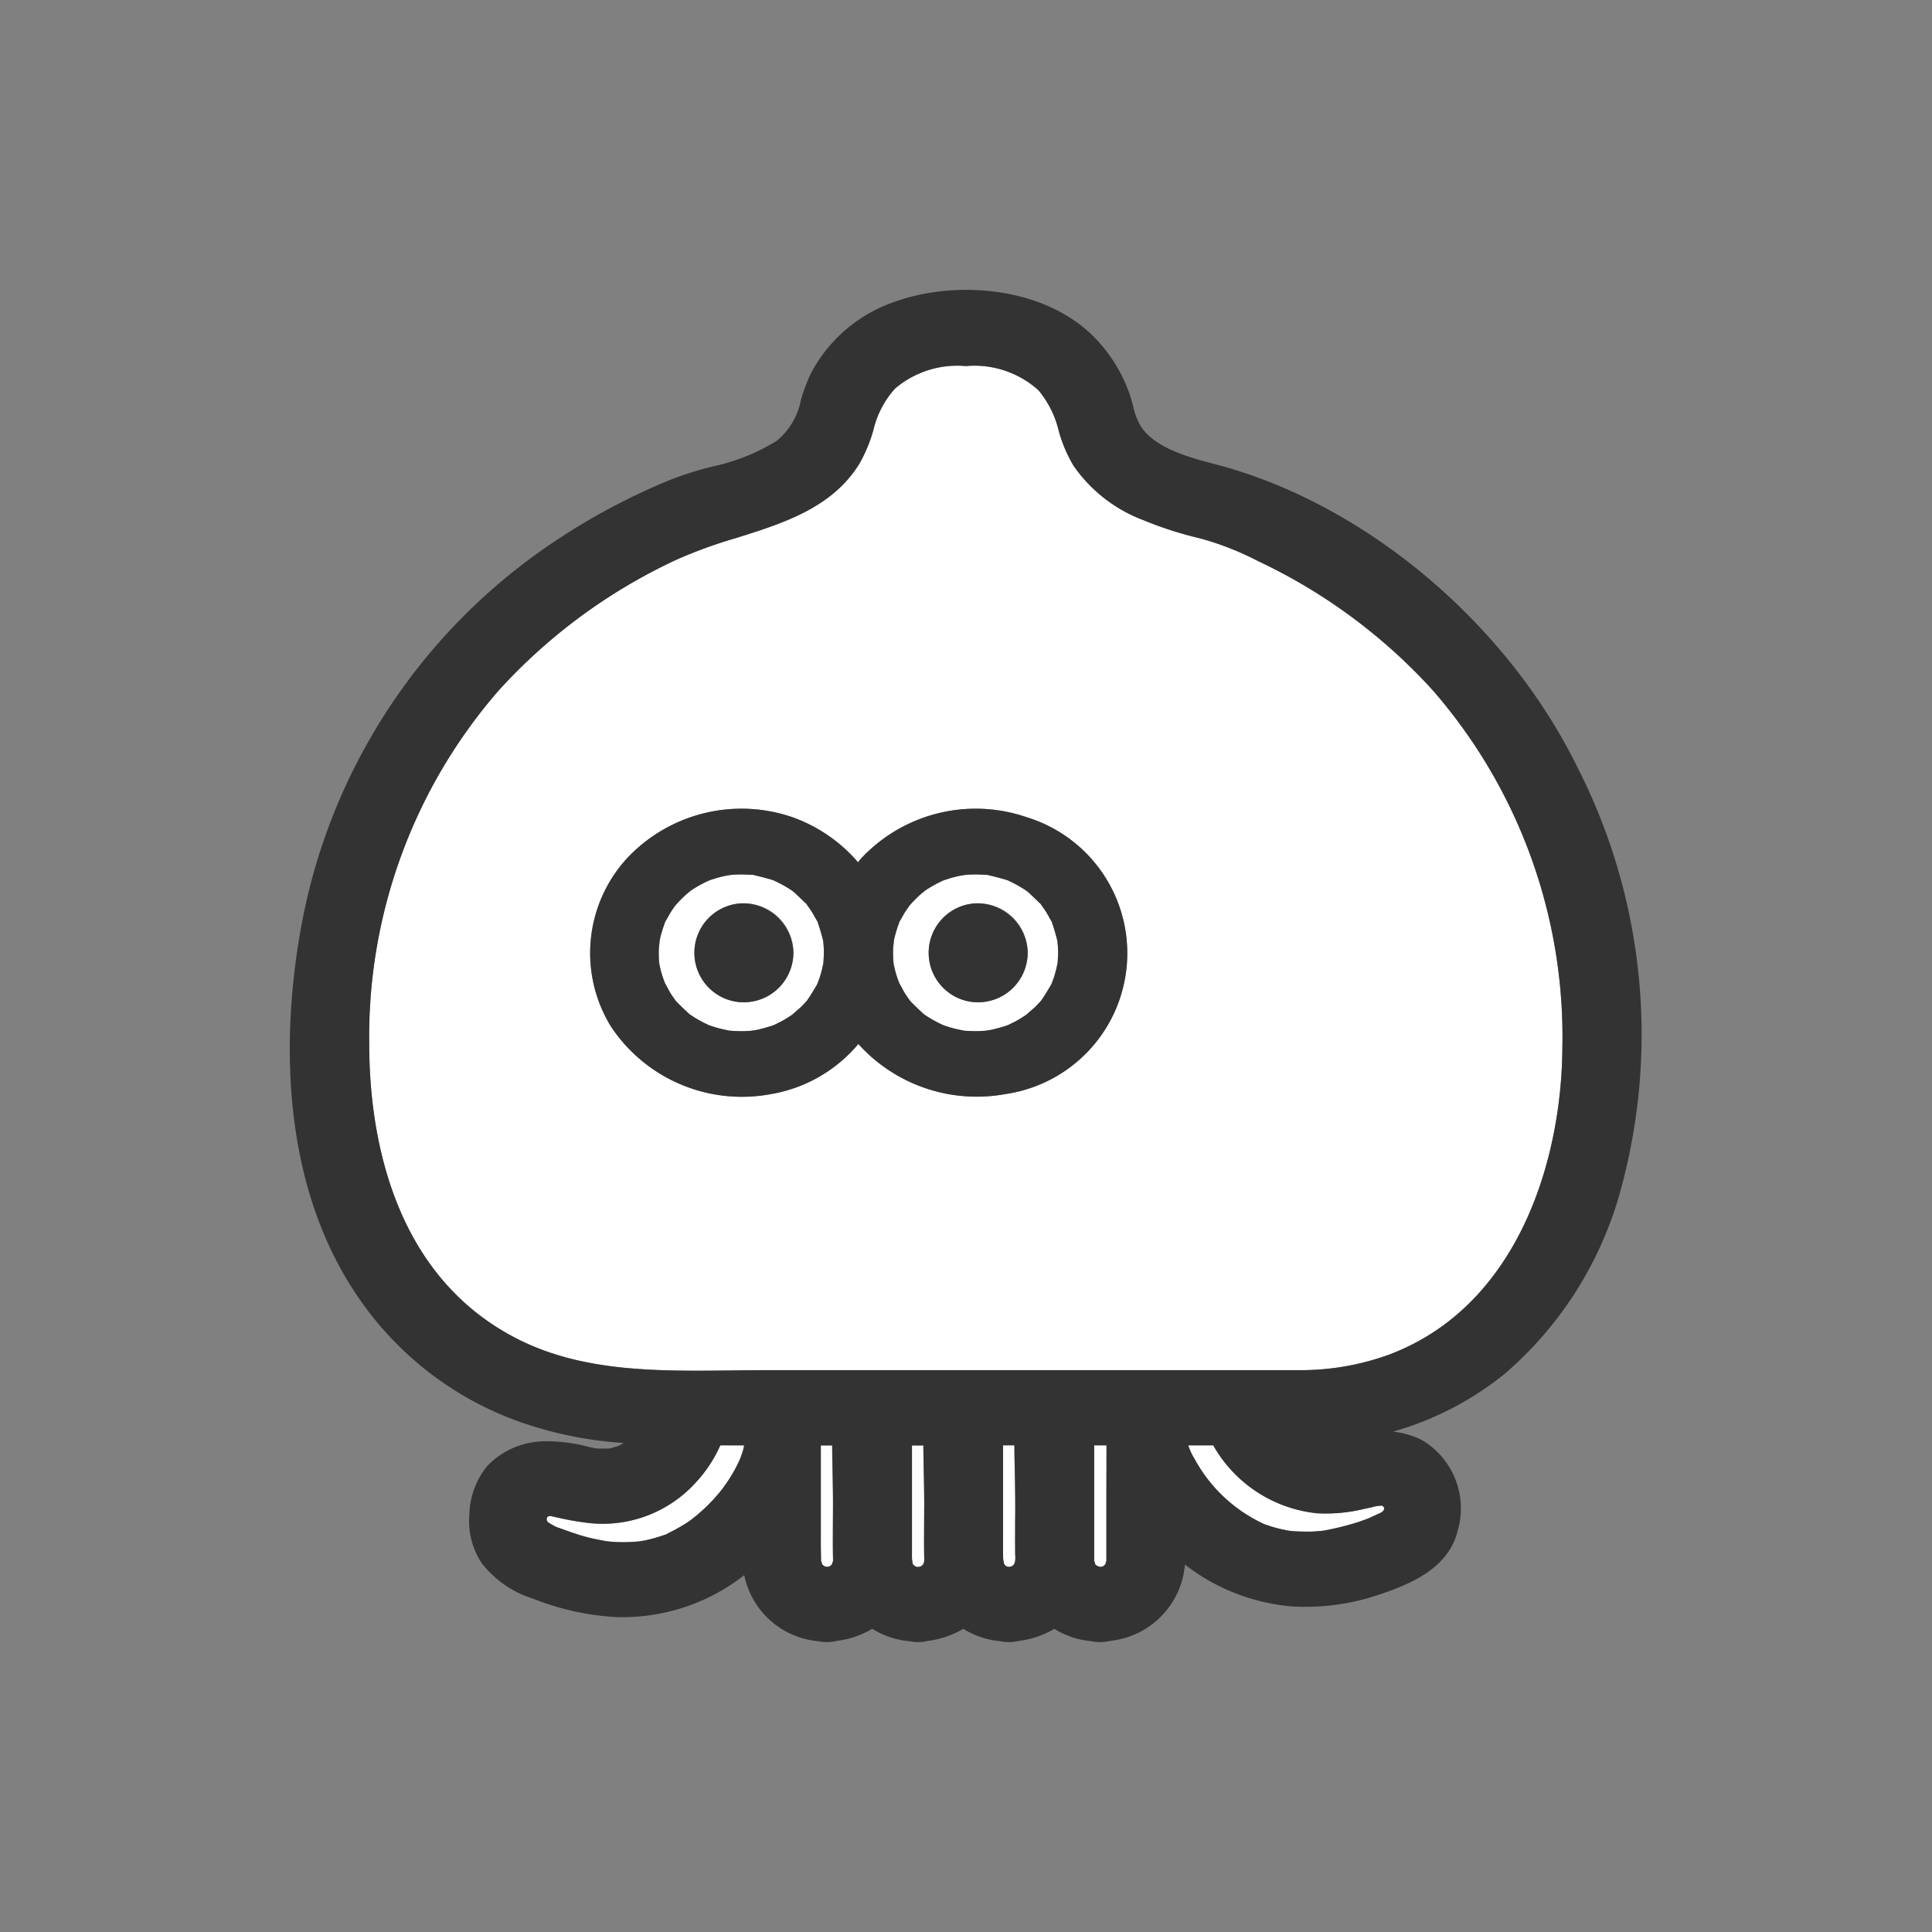 <svg xmlns="http://www.w3.org/2000/svg" viewBox="0 0 100 100">
  <rect x="0" y="0" width="100" height="100" fill="#808080" stroke="none"/>
  <defs>
    <style>
      .cls-1 {
        fill: #fff;
      }

      .cls-2 {
        fill: #333;
      }
    </style>
  </defs>
  <g id="圖層_1" data-name="圖層 1">
    <g>
      <path class="cls-1" d="M65.358,78.85l.074.036c.063.023.143.051.224.077.185.062.374.115.564.163.16.04.321.071.483.1l.1.016a10.46,10.46,0,0,0,1.127.029c.151-.006.3-.018.451-.031l.168-.022a14.69,14.69,0,0,0,1.737-.432c.179-.06.355-.126.532-.191l.654-.3c.092-.05.175-.141.168-.216s-.033-.132-.153-.15a2.259,2.259,0,0,0-.274.035c-.064.013-.137.033-.207.049l-.4.087a8.451,8.451,0,0,1-2.425.225,6.994,6.994,0,0,1-5.321-3.417.994.994,0,0,1-.054-.1H61.5a3.556,3.556,0,0,0,.339.722A7.806,7.806,0,0,0,65.358,78.85Z"/>
      <path class="cls-1" d="M37.283,74.812a7.031,7.031,0,0,1-1.308,1.966,6.5,6.5,0,0,1-5.434,2.062c-.476-.053-.914-.124-1.342-.214l-.383-.083c-.1-.022-.266-.061-.286-.067a.254.254,0,0,0-.163.021c-.052.008-.126.177,0,.3.018.013.3.184.436.245l.367.131c.423.148.822.289,1.243.4.317.08.636.138.958.2l.2.023c.147.012.3.021.447.026a8.309,8.309,0,0,0,1.014-.032c.075-.01.177-.022.227-.032.16-.029.32-.065.479-.107.219-.056.434-.124.647-.2.031-.01.067-.023.107-.034s.074-.042.1-.059a9.194,9.194,0,0,0,1.064-.607,8.851,8.851,0,0,0,1.673-1.608,8.274,8.274,0,0,0,.744-1.148l.082-.162c.044-.09.076-.154.1-.2.04-.095.075-.192.11-.289a2.223,2.223,0,0,0,.151-.523Z"/>
      <path class="cls-1" d="M42.54,80.968v0c.042.035.07.062.09.081l.081.042.014,0,.087.01h.028l.1-.03.041-.02,0,0,0-.005.065-.065.016-.026a.6.6,0,0,1,.051-.157l0-.04c-.018-.645-.013-1.275-.009-1.9q0-.47.005-.938c0-.591-.011-1.186-.023-1.783-.008-.439-.016-.88-.02-1.319h-.59v4.4c0,.467,0,.934,0,1.4v.179A.6.6,0,0,1,42.54,80.968Z"/>
      <path class="cls-1" d="M47.449,81.1l.086,0h.016l.108-.03.041-.02.043-.044.034-.035.011-.019a.592.592,0,0,0,.052-.194c-.017-.648-.012-1.278-.008-1.907q0-.47.005-.938c0-.591-.011-1.186-.023-1.783-.008-.439-.017-.88-.021-1.319H47.2v4.4c0,.467,0,.934,0,1.4a1.574,1.574,0,0,0,.051.357v0c.041.035.069.061.089.081l.085.044.015,0Z"/>
      <path class="cls-1" d="M52,81a.235.235,0,0,0,.088.067.313.313,0,0,0,.414-.135.7.7,0,0,0,.045-.318l-.006-.34q0-.337,0-.675c0-.25,0-.5,0-.749,0-.313.005-.626.005-.938,0-.59-.012-1.185-.023-1.781-.009-.44-.018-.881-.022-1.321h-.588v4.4c0,.467,0,.934,0,1.4a1.277,1.277,0,0,0,.024.208A.455.455,0,0,0,52,81Z"/>
      <path class="cls-1" d="M56.633,74.812v4.4c0,.467,0,.934,0,1.4v.181a.587.587,0,0,1,.051.176v0l.084.075.161.061.051,0,.107-.03a.411.411,0,0,0,.042-.021l.042-.044.034-.034.011-.019a.642.642,0,0,1,.05-.155c0-.082,0-.167,0-.248V77.67l.006-2.858Z"/>
      <path class="cls-1" d="M74.17,35.74a28.736,28.736,0,0,0-9.032-6.691,15.275,15.275,0,0,0-3.014-1.185,19.283,19.283,0,0,1-2.946-.946A7.679,7.679,0,0,1,55.563,24.1a7.289,7.289,0,0,1-.763-1.8A5.122,5.122,0,0,0,53.744,20.2a4.952,4.952,0,0,0-3.754-1.25,4.979,4.979,0,0,0-3.665,1.161,4.888,4.888,0,0,0-1.132,2.175A7.668,7.668,0,0,1,44.474,24c-1.409,2.284-3.935,3.078-6.379,3.845a24.323,24.323,0,0,0-3.09,1.124,28.81,28.81,0,0,0-9.2,6.768,27.294,27.294,0,0,0-6.7,18.312c0,4.269,1.011,11.933,7.769,15.3,3.363,1.674,7.23,1.623,10.972,1.583.607-.008,1.212-.015,1.811-.015H67.221a13.415,13.415,0,0,0,4.826-.859c6.447-2.519,8.783-9.836,8.819-15.846A27.3,27.3,0,0,0,74.17,35.74ZM52.051,56.625a8.248,8.248,0,0,1-7.628-2.59,7.545,7.545,0,0,1-4.5,2.59,8.133,8.133,0,0,1-8.308-3.5,7.257,7.257,0,0,1,.779-8.638A8.117,8.117,0,0,1,41.021,42.3a8.036,8.036,0,0,1,3.393,2.334c.039-.047.068-.1.108-.146A8.117,8.117,0,0,1,53.144,42.3a7.364,7.364,0,0,1-1.093,14.325Z"/>
      <path class="cls-2" d="M81.645,39.707c-3.716-7.556-11.106-13.716-18.825-15.7-1.432-.368-3.02-.849-3.746-1.9a3.5,3.5,0,0,1-.428-1.1c-.065-.245-.133-.5-.225-.741a7.966,7.966,0,0,0-1.59-2.609c-2.6-2.858-7.367-3.182-10.525-2.035a7.7,7.7,0,0,0-4.325,3.688,8.943,8.943,0,0,0-.522,1.376,3.642,3.642,0,0,1-1.251,2.128,10.506,10.506,0,0,1-3.369,1.342,18.255,18.255,0,0,0-2.163.686,33.793,33.793,0,0,0-5.845,3.1A30.533,30.533,0,0,0,15.844,46.718c-.867,3.9-2.3,13.741,3.105,21a16.985,16.985,0,0,0,8.23,5.972,20.068,20.068,0,0,0,5.108,1,3.021,3.021,0,0,1-.287.152l-.165.051-.12.038c-.078.021-.158.034-.215.045l-.1,0c-.145,0-.289.007-.435,0-.053,0-.108-.008-.161-.014l-.312-.064a8.246,8.246,0,0,0-2.416-.294,4.15,4.15,0,0,0-2.847,1.268,4.084,4.084,0,0,0-.934,2.545,3.91,3.91,0,0,0,.652,2.509,5.384,5.384,0,0,0,2.643,1.819,13.618,13.618,0,0,0,4.25.952,10.217,10.217,0,0,0,6.682-2.167,4.293,4.293,0,0,0,3.832,3.418,1.927,1.927,0,0,0,.4.047,2.16,2.16,0,0,0,.558-.062,4.759,4.759,0,0,0,1.835-.625,4.36,4.36,0,0,0,1.92.64,1.92,1.92,0,0,0,.4.047,2.16,2.16,0,0,0,.558-.062,4.759,4.759,0,0,0,1.835-.625,4.36,4.36,0,0,0,1.92.64,1.918,1.918,0,0,0,.4.047,2.185,2.185,0,0,0,.558-.062,4.759,4.759,0,0,0,1.835-.625,4.36,4.36,0,0,0,1.92.64,1.92,1.92,0,0,0,.4.047,2.392,2.392,0,0,0,.558-.062,4.339,4.339,0,0,0,3.882-3.949,10.471,10.471,0,0,0,5.469,2.158,11.766,11.766,0,0,0,4.653-.63c1.733-.579,3.564-1.426,4.007-3.324a4.112,4.112,0,0,0-1.847-4.641,4.3,4.3,0,0,0-1.518-.445,16.19,16.19,0,0,0,5.814-3.017,19.194,19.194,0,0,0,5.879-9.15A30.447,30.447,0,0,0,81.645,39.707ZM57.267,80.55c0,.081,0,.166,0,.248a.642.642,0,0,0-.05.155l-.011.019-.034.034-.042.044a.411.411,0,0,1-.042.021l-.107.03-.051,0-.161-.061-.084-.075v0a.587.587,0,0,0-.051-.176v-.181c0-.468,0-.935,0-1.4v-4.4h.639l-.006,2.858Zm-5.349-1.341v-4.4h.588c0,.44.013.881.022,1.321.011.6.023,1.191.023,1.781,0,.312,0,.625-.005.938,0,.445-.007.891,0,1.336,0,.1,0,.209.005.313a1.083,1.083,0,0,1-.025.381.3.3,0,0,1-.272.218.261.261,0,0,1-.293-.2,2.539,2.539,0,0,1-.04-.287C51.915,80.143,51.917,79.676,51.918,79.209ZM47.43,81.1l-.085-.044c-.02-.02-.048-.046-.089-.081v0a1.259,1.259,0,0,1-.051-.357c0-.468,0-.935,0-1.4v-4.4h.589c0,.439.013.88.021,1.319.012.6.023,1.192.023,1.783q0,.468-.005.938c0,.629-.009,1.259.008,1.907a.575.575,0,0,1-.052.194l-.011.019-.034.035-.043.044-.041.02-.108.03h-.016l-.086,0,0-.007Zm-4.942-1.886v-4.4h.59c0,.439.012.88.02,1.319.012.6.023,1.192.023,1.783q0,.468-.005.938c0,.629-.009,1.259.009,1.9l0,.04a.6.6,0,0,0-.051.157l-.016.026-.065.065,0,.005,0,0-.041.02-.1.03h-.028l-.087-.01-.014,0-.081-.042c-.02-.019-.048-.046-.09-.081v0a.6.6,0,0,0-.051-.178v-.179C42.486,80.143,42.487,79.676,42.488,79.209Zm-4.231-3.585c-.026.046-.058.11-.1.2l-.082.162a8.274,8.274,0,0,1-.744,1.148,8.851,8.851,0,0,1-1.673,1.608,9.194,9.194,0,0,1-1.064.607c-.031.017-.068.036-.1.059s-.076.024-.107.034c-.213.075-.428.143-.647.2-.159.042-.319.078-.479.107-.05.01-.152.022-.227.032a8.309,8.309,0,0,1-1.014.032c-.15,0-.3-.014-.447-.026l-.2-.023c-.322-.059-.641-.117-.958-.2-.421-.107-.82-.248-1.243-.4l-.367-.131a3.744,3.744,0,0,1-.436-.245c-.109-.093-.073-.282,0-.3a.257.257,0,0,1,.16-.02c.02.006.191.044.289.066l.383.083c.428.09.866.161,1.342.214a6.5,6.5,0,0,0,5.434-2.062,7.031,7.031,0,0,0,1.308-1.966h1.235A3.876,3.876,0,0,1,38.257,75.624Zm33.79-5.567a13.415,13.415,0,0,1-4.826.859H39.665c-.6,0-1.2.007-1.811.015-3.742.04-7.609.091-10.972-1.583-6.758-3.363-7.768-11.027-7.769-15.3a27.294,27.294,0,0,1,6.7-18.312,28.81,28.81,0,0,1,9.2-6.768,24.323,24.323,0,0,1,3.09-1.124c2.444-.767,4.97-1.561,6.379-3.845a7.668,7.668,0,0,0,.719-1.722,4.888,4.888,0,0,1,1.132-2.175,4.979,4.979,0,0,1,3.665-1.161,4.952,4.952,0,0,1,3.754,1.25A5.122,5.122,0,0,1,54.8,22.3a7.289,7.289,0,0,0,.763,1.8,7.679,7.679,0,0,0,3.615,2.822,19.283,19.283,0,0,0,2.946.946,15.275,15.275,0,0,1,3.014,1.185A28.736,28.736,0,0,1,74.17,35.74a27.3,27.3,0,0,1,6.7,18.471C80.83,60.221,78.494,67.538,72.047,70.057ZM62.8,74.812q.026.052.054.1a7,7,0,0,0,5.322,3.417,8.454,8.454,0,0,0,2.425-.225l.4-.087c.07-.016.128-.033.2-.049a2.106,2.106,0,0,1,.292-.035.15.15,0,0,1,.15.138c.013.1-.085.181-.155.219s-.672.307-.672.307c-.176.066-.353.132-.531.191a14.66,14.66,0,0,1-1.738.432l-.167.023c-.15.012-.3.024-.451.031a10.473,10.473,0,0,1-1.127-.03l-.1-.016c-.162-.031-.323-.062-.484-.1q-.285-.07-.563-.163c-.081-.026-.162-.054-.225-.076l-.074-.037a7.811,7.811,0,0,1-3.514-3.317,3.586,3.586,0,0,1-.339-.723Z"/>
      <path class="cls-1" d="M54.721,48.666c-.079-.3-.159-.595-.262-.891-.013-.035-.019-.057-.026-.077s-.025-.039-.047-.075c-.079-.132-.147-.268-.228-.4s-.171-.253-.26-.378c-.021-.03-.03-.045-.043-.064s-.037-.032-.069-.063c-.185-.178-.37-.354-.557-.53-.063-.049-.095-.074-.108-.086-.052-.036-.1-.072-.156-.1-.088-.056-.177-.11-.268-.162-.16-.09-.324-.17-.491-.249l-.043-.023-.045-.014c-.311-.1-.619-.174-.937-.249l-.089-.023c-.023,0-.049,0-.091,0-.141-.005-.28-.017-.421-.019s-.282,0-.423.008c.009,0-.16.017-.26.025s-.256.045-.248.043c-.106.022-.211.047-.316.075-.156.042-.307.094-.461.142l-.024.008a6.481,6.481,0,0,0-.822.44c.006-.005-.121.086-.2.139s-.19.158-.183.153a6.408,6.408,0,0,0-.508.508,1.309,1.309,0,0,0-.089.11c-.073.105-.147.208-.215.316-.082.13-.15.266-.228.4-.023.037-.035.056-.049.077s-.012.04-.024.075a7.225,7.225,0,0,0-.229.738c-.015.064-.026.127-.039.191a2.342,2.342,0,0,1-.032.292,5.435,5.435,0,0,0,.006.722c0,.049.008.1.013.146l.019.105c.024.1.044.2.071.3a5.182,5.182,0,0,0,.221.65c.03.037.223.412.271.488.081.129.171.253.259.378l.016.019c.207.227.43.427.654.637l.054.052.015.011c.107.073.216.144.327.211a6.758,6.758,0,0,0,.676.351l.038.014c.154.049.3.1.461.142s.317.073.477.107l.07.017h.027a6.76,6.76,0,0,0,.842.022c.1,0,.2-.013.3-.021.054-.009.17-.025.216-.034a8.015,8.015,0,0,0,.781-.208c.04-.013.079-.028.119-.042l.117-.053c.093-.049.189-.092.282-.141a5.683,5.683,0,0,0,.59-.366c.038-.043.359-.311.422-.372.092-.09.178-.184.265-.277a.451.451,0,0,1,.039-.039l.022-.031c.179-.253.33-.511.488-.776l.031-.052c.053-.128.1-.259.145-.391a5.862,5.862,0,0,0,.183-.736l0-.035c.007-.161.019-.32.021-.481,0-.193-.013-.385-.034-.578A.733.733,0,0,0,54.721,48.666ZM50.5,51.877a2.563,2.563,0,1,1,2.694-2.56A2.629,2.629,0,0,1,50.5,51.877Z"/>
      <path class="cls-1" d="M54.744,49.861c-.008.083-.009.189,0,0Z"/>
      <path class="cls-1" d="M48.824,45.567c-.193.062-.079.029,0,0Z"/>
      <path class="cls-1" d="M47.116,51.816c.054.066.147.163,0,0Z"/>
      <path class="cls-1" d="M48.808,53.058c-.133-.06-.074-.031,0,0Z"/>
      <path class="cls-2" d="M50.5,46.757a2.563,2.563,0,1,0,2.694,2.56A2.629,2.629,0,0,0,50.5,46.757Z"/>
      <path class="cls-1" d="M36.7,45.567c-.193.062-.079.029,0,0Z"/>
      <path class="cls-1" d="M36.685,53.058c-.133-.06-.074-.031,0,0Z"/>
      <path class="cls-1" d="M34.993,51.816c.054.066.147.163,0,0Z"/>
      <path class="cls-1" d="M42.621,49.861c-.008.083-.009.189,0,0Z"/>
      <path class="cls-1" d="M42.6,48.666c-.078-.3-.158-.595-.261-.891-.013-.035-.019-.057-.026-.077s-.026-.039-.047-.075c-.079-.132-.147-.268-.229-.4s-.171-.253-.259-.378c-.021-.03-.03-.045-.043-.064s-.037-.032-.069-.063c-.185-.178-.371-.354-.557-.53-.064-.049-.095-.074-.108-.086-.052-.036-.1-.072-.156-.1-.088-.056-.177-.11-.268-.162-.16-.09-.324-.17-.491-.249l-.043-.023-.045-.014c-.311-.1-.62-.174-.937-.249-.043-.01-.069-.017-.089-.023s-.049,0-.091,0c-.141-.005-.28-.017-.421-.019s-.282,0-.423.008c.009,0-.16.017-.26.025s-.256.045-.248.043c-.106.022-.211.047-.316.075-.156.042-.307.094-.461.142l-.024.008A6.562,6.562,0,0,0,35.9,46c.007-.005-.12.086-.2.139s-.19.158-.183.153a6.408,6.408,0,0,0-.508.508c-.034.04-.072.084-.09.11-.072.105-.146.208-.214.316-.082.13-.15.266-.229.4-.022.037-.035.056-.048.077s-.012.04-.024.075a7.225,7.225,0,0,0-.229.738c-.015.064-.026.127-.039.191a2.535,2.535,0,0,1-.032.292,5.435,5.435,0,0,0,.006.722c0,.049.008.1.013.146l.019.105c.024.1.044.2.071.3a5.182,5.182,0,0,0,.221.65c.03.037.223.412.271.488.081.129.171.253.259.378l.016.019c.207.227.43.427.654.637l.054.053.015.01c.107.073.216.144.327.211a6.651,6.651,0,0,0,.676.351c.014,0,.029.012.038.014.154.049.3.1.461.142s.317.073.476.107l.071.017h.027a6.755,6.755,0,0,0,.842.022c.1,0,.2-.013.3-.021.054-.009.17-.025.216-.034.266-.053.522-.129.781-.208.04-.013.079-.028.118-.042l.118-.053c.093-.049.189-.092.282-.141a5.683,5.683,0,0,0,.59-.366c.038-.043.359-.311.422-.372.092-.09.178-.184.265-.277a.451.451,0,0,1,.039-.039l.022-.031c.179-.253.33-.511.488-.776l.031-.052c.053-.128.1-.259.145-.391a5.862,5.862,0,0,0,.183-.736l0-.035c.007-.161.018-.32.021-.481,0-.193-.013-.385-.034-.578A.5.5,0,0,0,42.6,48.666Zm-4.225,3.211a2.563,2.563,0,1,1,2.694-2.56A2.629,2.629,0,0,1,38.372,51.877Z"/>
      <path class="cls-2" d="M53.144,42.3a8.117,8.117,0,0,0-8.622,2.188c-.04.046-.069.1-.108.146A8.036,8.036,0,0,0,41.021,42.3,8.117,8.117,0,0,0,32.4,44.488a7.257,7.257,0,0,0-.779,8.638,8.133,8.133,0,0,0,8.308,3.5,7.545,7.545,0,0,0,4.5-2.59,8.248,8.248,0,0,0,7.628,2.59A7.364,7.364,0,0,0,53.144,42.3ZM36.7,45.567c-.079.029-.193.062,0,0Zm-1.708,6.249c.147.163.054.066,0,0Zm1.692,1.242c-.074-.031-.133-.06,0,0Zm5.936-3.2c-.009.189-.008.083,0,0Zm0-.063,0,.035a5.862,5.862,0,0,1-.183.736c-.043.132-.092.263-.145.391l-.031.052c-.158.265-.309.523-.488.776l-.022.031a.451.451,0,0,0-.039.039c-.087.093-.173.187-.265.277-.063.061-.384.329-.422.372a5.683,5.683,0,0,1-.59.366c-.093.049-.189.092-.282.141l-.118.053c-.039.014-.078.029-.118.042-.259.079-.515.155-.781.208-.046.009-.162.025-.216.034-.1.008-.2.017-.3.021a6.755,6.755,0,0,1-.842-.022h-.027l-.071-.017c-.159-.034-.318-.065-.476-.107s-.307-.093-.461-.142c-.009,0-.024-.009-.038-.014a6.651,6.651,0,0,1-.676-.351c-.111-.067-.22-.138-.327-.211l-.015-.01-.054-.053c-.224-.21-.447-.41-.654-.637l-.016-.019c-.088-.125-.178-.249-.259-.378-.048-.076-.241-.451-.271-.488a5.182,5.182,0,0,1-.221-.65c-.027-.1-.047-.2-.071-.3l-.019-.105c-.005-.048-.01-.1-.013-.146A5.435,5.435,0,0,1,34.109,49a2.535,2.535,0,0,0,.032-.292c.013-.064.024-.127.039-.191a7.225,7.225,0,0,1,.229-.738c.012-.035.017-.053.024-.075s.026-.04.048-.077c.079-.132.147-.268.229-.4.068-.108.142-.211.214-.316.018-.026.056-.07.09-.11a6.408,6.408,0,0,1,.508-.508c-.007.005.112-.092.183-.153s.2-.144.2-.139a6.562,6.562,0,0,1,.823-.44l.024-.008c.154-.048.3-.1.461-.142.1-.028.21-.053.316-.075-.008,0,.151-.025.248-.043s.269-.025.26-.025c.141-.007.282-.009.423-.008s.28.014.421.019c.042,0,.068,0,.091,0s.046.013.089.023c.317.075.626.151.937.249l.045.014.043.023c.167.079.331.159.491.249.091.052.18.106.268.162.053.033.1.069.156.1.013.012.044.037.108.086.186.176.372.352.557.53.032.031.051.047.069.063s.022.034.043.064c.088.125.178.248.259.378s.15.266.229.4c.021.036.036.059.047.075s.013.042.026.077c.1.3.183.588.261.891a.5.5,0,0,1,.014.073c.021.193.031.385.034.578C42.642,49.478,42.631,49.637,42.624,49.8Zm6.2-4.231c-.079.029-.193.062,0,0Zm-1.708,6.249c.147.163.054.066,0,0Zm1.692,1.242c-.074-.031-.133-.06,0,0Zm5.936-3.2c-.009.189-.008.083,0,0Zm0-.063,0,.035a5.862,5.862,0,0,1-.183.736c-.043.132-.092.263-.145.391l-.031.052c-.158.265-.309.523-.488.776l-.022.031a.451.451,0,0,0-.039.039c-.087.093-.173.187-.265.277-.063.061-.384.329-.422.372a5.683,5.683,0,0,1-.59.366c-.093.049-.189.092-.282.141l-.117.053c-.04.014-.079.029-.119.042a8.015,8.015,0,0,1-.781.208c-.046.009-.162.025-.216.034-.1.008-.2.017-.3.021a6.76,6.76,0,0,1-.842-.022H49.88l-.07-.017c-.16-.034-.319-.065-.477-.107s-.307-.093-.461-.142l-.038-.014a6.758,6.758,0,0,1-.676-.351c-.111-.067-.22-.138-.327-.211l-.015-.011-.054-.052c-.224-.21-.447-.41-.654-.637l-.016-.019c-.088-.125-.178-.249-.259-.378-.048-.076-.241-.451-.271-.488a5.182,5.182,0,0,1-.221-.65c-.027-.1-.047-.2-.071-.3l-.019-.105c0-.049-.01-.1-.013-.146A5.435,5.435,0,0,1,46.232,49a2.342,2.342,0,0,0,.032-.292c.013-.064.024-.127.039-.191a7.225,7.225,0,0,1,.229-.738c.012-.035.017-.053.024-.075s.026-.04.049-.077c.078-.132.146-.268.228-.4.068-.108.142-.211.215-.316a1.309,1.309,0,0,1,.089-.11,6.408,6.408,0,0,1,.508-.508c-.007.005.112-.092.183-.153s.2-.144.2-.139a6.481,6.481,0,0,1,.822-.44l.024-.008c.154-.048.3-.1.461-.142.105-.028.21-.053.316-.075-.008,0,.151-.025.248-.043s.269-.025.26-.025c.141-.007.282-.009.423-.008s.28.014.421.019c.042,0,.068,0,.091,0l.089.023c.318.075.626.151.937.249l.045.014.043.023c.167.079.331.159.491.249.091.052.18.106.268.162.053.033.1.069.156.1.013.012.045.037.108.086.187.176.372.352.557.53.032.031.051.047.069.063s.022.034.043.064c.089.125.178.248.26.378s.149.266.228.4c.022.036.036.059.047.075s.013.042.026.077c.1.3.183.588.262.891a.733.733,0,0,1,.013.073c.021.193.031.385.034.578C54.766,49.478,54.754,49.637,54.747,49.8Z"/>
      <path class="cls-2" d="M38.372,46.757a2.563,2.563,0,1,0,2.694,2.56A2.629,2.629,0,0,0,38.372,46.757Z"/>
    </g>
  </g>
</svg>
